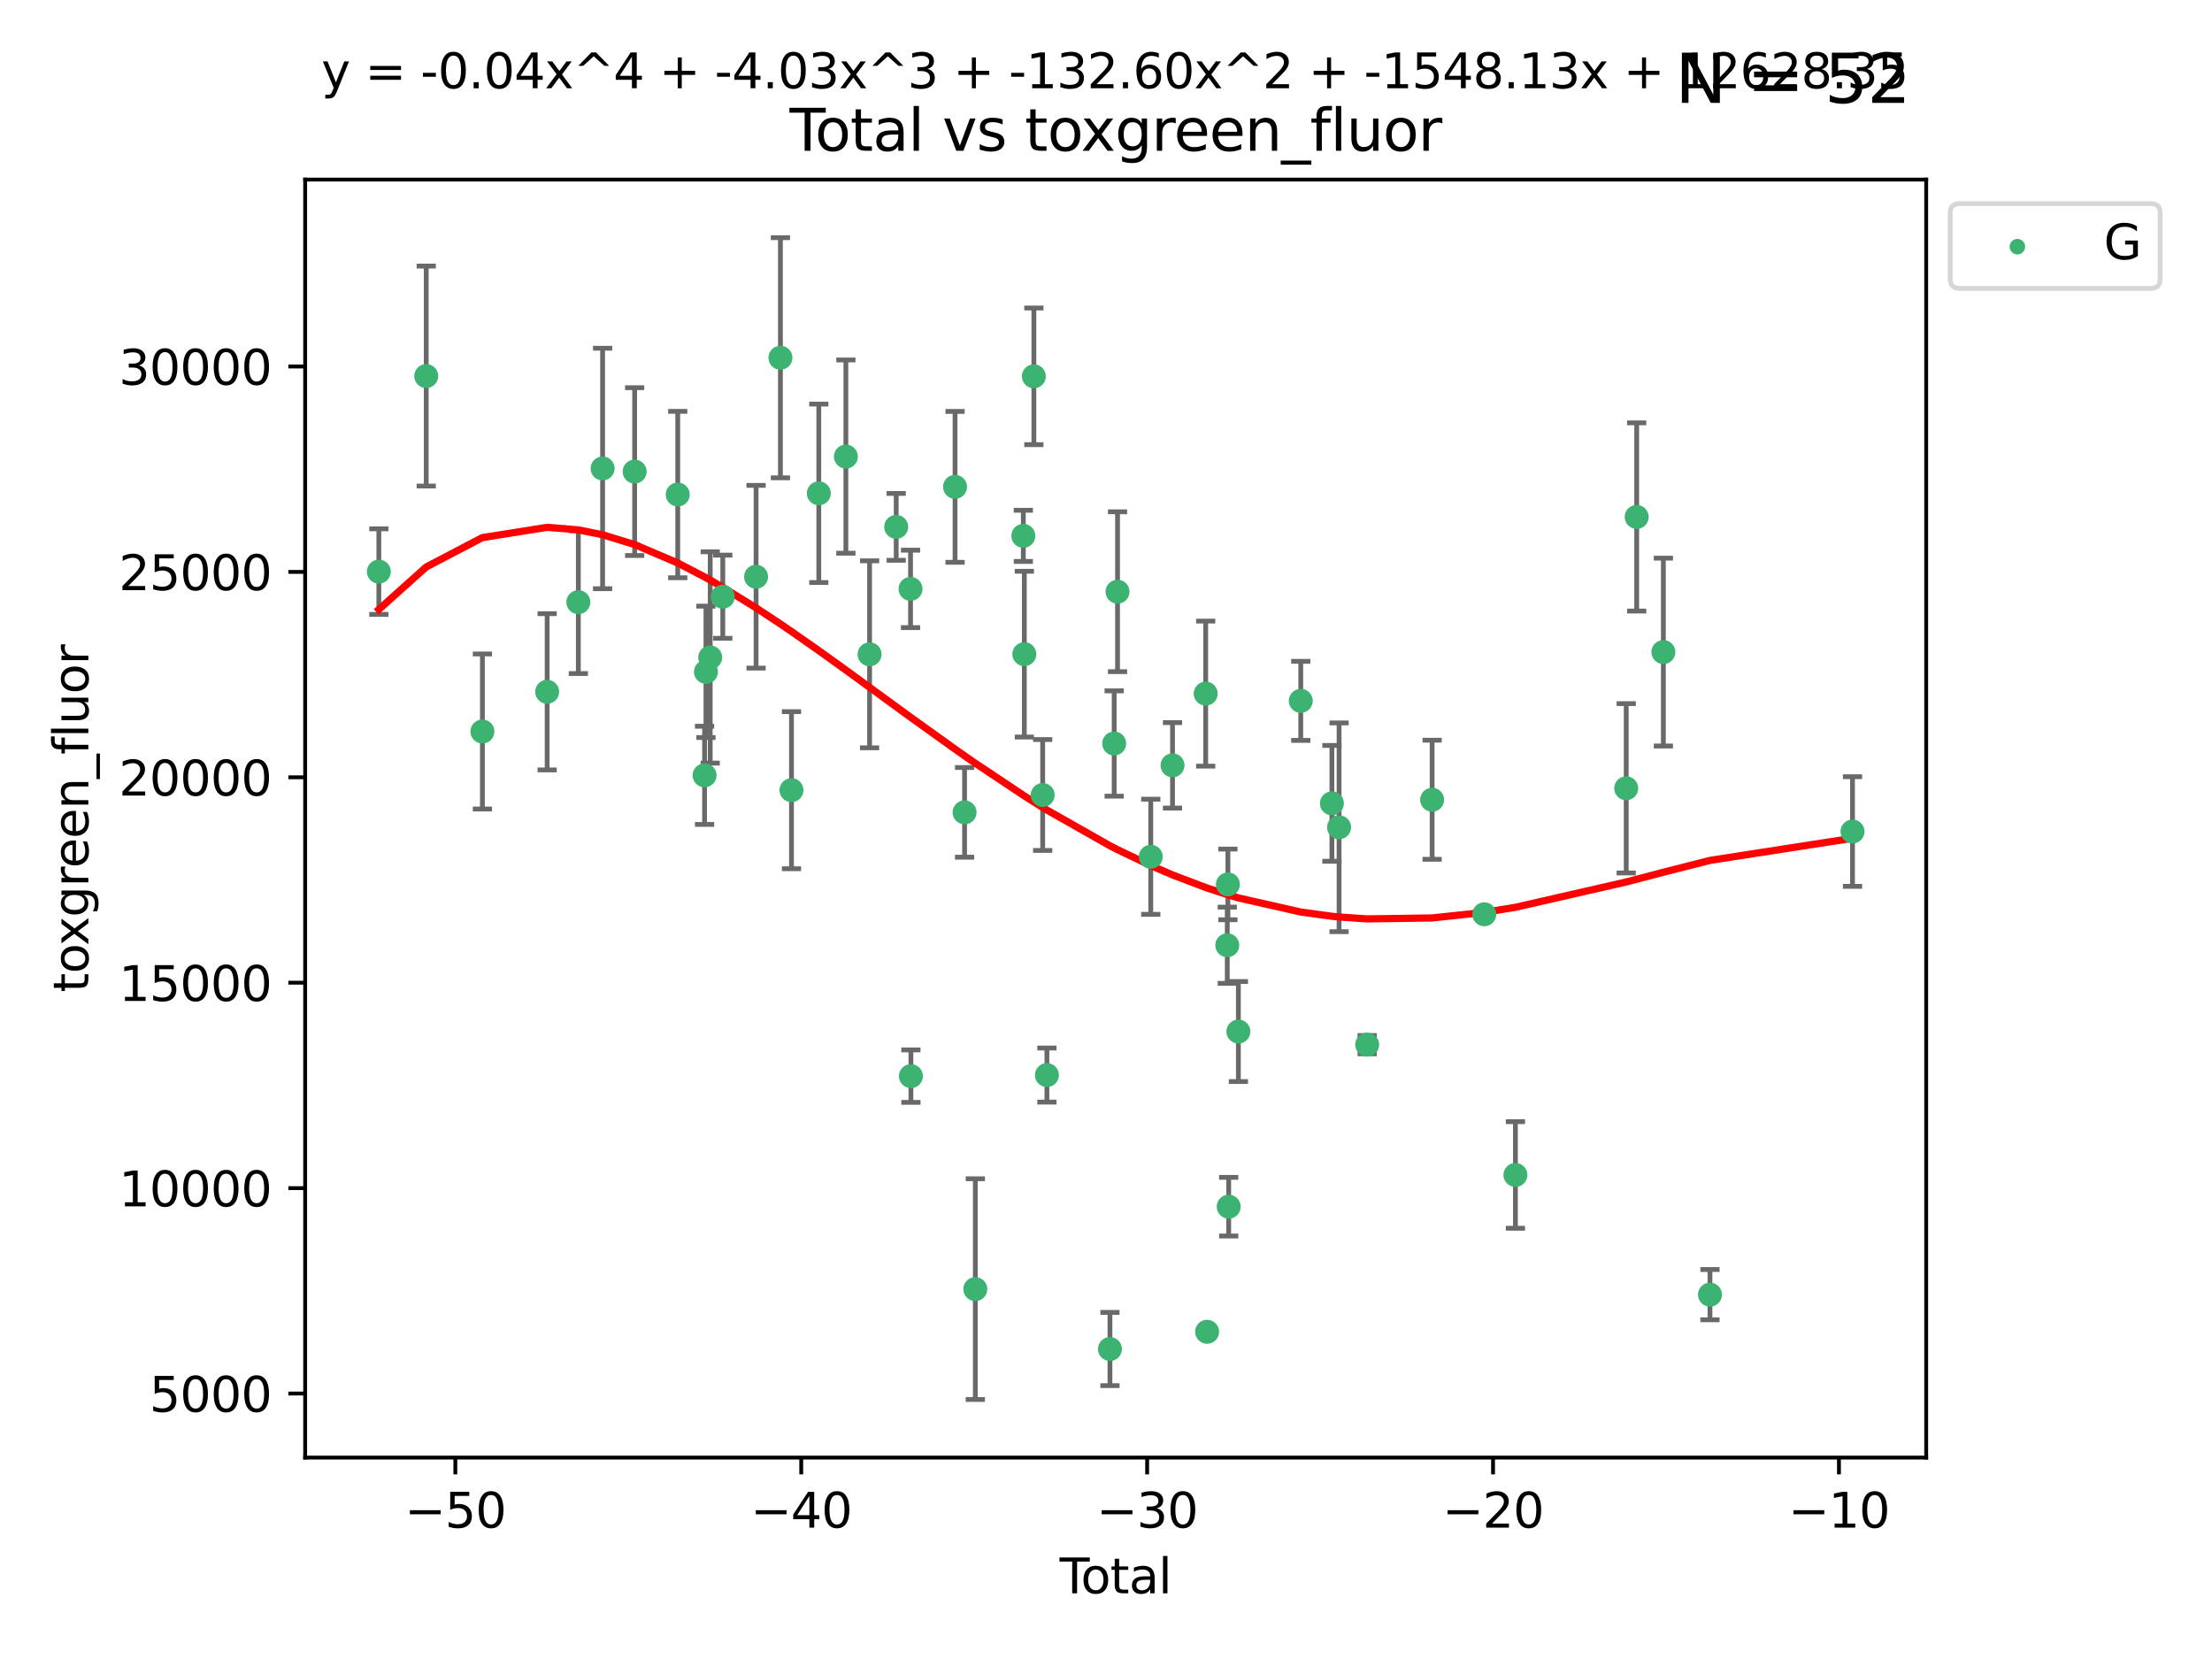 <?xml version="1.0" encoding="utf-8" standalone="no"?>
<!DOCTYPE svg PUBLIC "-//W3C//DTD SVG 1.1//EN"
  "http://www.w3.org/Graphics/SVG/1.1/DTD/svg11.dtd">
<svg xmlns:xlink="http://www.w3.org/1999/xlink" width="460.8pt" height="345.6pt" viewBox="0 0 460.8 345.6" xmlns="http://www.w3.org/2000/svg" version="1.1">
 <defs>
  <style type="text/css">*{stroke-linejoin: round; stroke-linecap: butt}</style>
 </defs>
 <g id="figure_1">
  <g id="patch_1">
   <path d="M 0 345.6 
L 460.8 345.6 
L 460.8 0 
L 0 0 
z
" style="fill: #ffffff"/>
  </g>
  <g id="axes_1">
   <g id="patch_2">
    <path d="M 63.571 303.64 
L 401.26 303.64 
L 401.26 37.411 
L 63.571 37.411 
z
" style="fill: #ffffff"/>
   </g>
   <g id="PathCollection_1">
    <defs>
     <path id="m0703883fd6" d="M 0 1.118 
C 0.297 1.118 0.581 1 0.791 0.791 
C 1 0.581 1.118 0.297 1.118 0 
C 1.118 -0.297 1 -0.581 0.791 -0.791 
C 0.581 -1 0.297 -1.118 0 -1.118 
C -0.297 -1.118 -0.581 -1 -0.791 -0.791 
C -1 -0.581 -1.118 -0.297 -1.118 0 
C -1.118 0.297 -1 0.581 -0.791 0.791 
C -0.581 1 -0.297 1.118 0 1.118 
z
" style="stroke: #3cb371"/>
    </defs>
    <g clip-path="url(#p357c28229c)">
     <use xlink:href="#m0703883fd6" x="78.921" y="119.081" style="fill: #3cb371; stroke: #3cb371"/>
     <use xlink:href="#m0703883fd6" x="88.792" y="78.341" style="fill: #3cb371; stroke: #3cb371"/>
     <use xlink:href="#m0703883fd6" x="100.493" y="152.382" style="fill: #3cb371; stroke: #3cb371"/>
     <use xlink:href="#m0703883fd6" x="113.98" y="144.112" style="fill: #3cb371; stroke: #3cb371"/>
     <use xlink:href="#m0703883fd6" x="120.479" y="125.437" style="fill: #3cb371; stroke: #3cb371"/>
     <use xlink:href="#m0703883fd6" x="125.533" y="97.589" style="fill: #3cb371; stroke: #3cb371"/>
     <use xlink:href="#m0703883fd6" x="132.209" y="98.241" style="fill: #3cb371; stroke: #3cb371"/>
     <use xlink:href="#m0703883fd6" x="141.185" y="103.021" style="fill: #3cb371; stroke: #3cb371"/>
     <use xlink:href="#m0703883fd6" x="146.775" y="161.515" style="fill: #3cb371; stroke: #3cb371"/>
     <use xlink:href="#m0703883fd6" x="147.063" y="139.956" style="fill: #3cb371; stroke: #3cb371"/>
     <use xlink:href="#m0703883fd6" x="147.95" y="136.96" style="fill: #3cb371; stroke: #3cb371"/>
     <use xlink:href="#m0703883fd6" x="150.568" y="124.311" style="fill: #3cb371; stroke: #3cb371"/>
     <use xlink:href="#m0703883fd6" x="157.504" y="120.145" style="fill: #3cb371; stroke: #3cb371"/>
     <use xlink:href="#m0703883fd6" x="162.577" y="74.527" style="fill: #3cb371; stroke: #3cb371"/>
     <use xlink:href="#m0703883fd6" x="164.88" y="164.609" style="fill: #3cb371; stroke: #3cb371"/>
     <use xlink:href="#m0703883fd6" x="170.572" y="102.764" style="fill: #3cb371; stroke: #3cb371"/>
     <use xlink:href="#m0703883fd6" x="176.212" y="95.117" style="fill: #3cb371; stroke: #3cb371"/>
     <use xlink:href="#m0703883fd6" x="181.15" y="136.304" style="fill: #3cb371; stroke: #3cb371"/>
     <use xlink:href="#m0703883fd6" x="186.695" y="109.759" style="fill: #3cb371; stroke: #3cb371"/>
     <use xlink:href="#m0703883fd6" x="189.682" y="122.676" style="fill: #3cb371; stroke: #3cb371"/>
     <use xlink:href="#m0703883fd6" x="189.76" y="224.177" style="fill: #3cb371; stroke: #3cb371"/>
     <use xlink:href="#m0703883fd6" x="198.955" y="101.42" style="fill: #3cb371; stroke: #3cb371"/>
     <use xlink:href="#m0703883fd6" x="200.939" y="169.228" style="fill: #3cb371; stroke: #3cb371"/>
     <use xlink:href="#m0703883fd6" x="203.178" y="268.548" style="fill: #3cb371; stroke: #3cb371"/>
     <use xlink:href="#m0703883fd6" x="213.179" y="111.627" style="fill: #3cb371; stroke: #3cb371"/>
     <use xlink:href="#m0703883fd6" x="213.387" y="136.27" style="fill: #3cb371; stroke: #3cb371"/>
     <use xlink:href="#m0703883fd6" x="215.374" y="78.394" style="fill: #3cb371; stroke: #3cb371"/>
     <use xlink:href="#m0703883fd6" x="217.208" y="165.612" style="fill: #3cb371; stroke: #3cb371"/>
     <use xlink:href="#m0703883fd6" x="218.09" y="223.956" style="fill: #3cb371; stroke: #3cb371"/>
     <use xlink:href="#m0703883fd6" x="231.224" y="281.024" style="fill: #3cb371; stroke: #3cb371"/>
     <use xlink:href="#m0703883fd6" x="232.104" y="154.887" style="fill: #3cb371; stroke: #3cb371"/>
     <use xlink:href="#m0703883fd6" x="232.802" y="123.264" style="fill: #3cb371; stroke: #3cb371"/>
     <use xlink:href="#m0703883fd6" x="239.724" y="178.481" style="fill: #3cb371; stroke: #3cb371"/>
     <use xlink:href="#m0703883fd6" x="244.258" y="159.433" style="fill: #3cb371; stroke: #3cb371"/>
     <use xlink:href="#m0703883fd6" x="251.167" y="144.495" style="fill: #3cb371; stroke: #3cb371"/>
     <use xlink:href="#m0703883fd6" x="251.462" y="277.436" style="fill: #3cb371; stroke: #3cb371"/>
     <use xlink:href="#m0703883fd6" x="255.663" y="196.908" style="fill: #3cb371; stroke: #3cb371"/>
     <use xlink:href="#m0703883fd6" x="255.793" y="184.238" style="fill: #3cb371; stroke: #3cb371"/>
     <use xlink:href="#m0703883fd6" x="255.96" y="251.374" style="fill: #3cb371; stroke: #3cb371"/>
     <use xlink:href="#m0703883fd6" x="257.978" y="214.891" style="fill: #3cb371; stroke: #3cb371"/>
     <use xlink:href="#m0703883fd6" x="270.973" y="146.002" style="fill: #3cb371; stroke: #3cb371"/>
     <use xlink:href="#m0703883fd6" x="277.458" y="167.356" style="fill: #3cb371; stroke: #3cb371"/>
     <use xlink:href="#m0703883fd6" x="278.954" y="172.338" style="fill: #3cb371; stroke: #3cb371"/>
     <use xlink:href="#m0703883fd6" x="284.806" y="217.622" style="fill: #3cb371; stroke: #3cb371"/>
     <use xlink:href="#m0703883fd6" x="298.336" y="166.603" style="fill: #3cb371; stroke: #3cb371"/>
     <use xlink:href="#m0703883fd6" x="309.203" y="190.46" style="fill: #3cb371; stroke: #3cb371"/>
     <use xlink:href="#m0703883fd6" x="315.691" y="244.763" style="fill: #3cb371; stroke: #3cb371"/>
     <use xlink:href="#m0703883fd6" x="338.77" y="164.215" style="fill: #3cb371; stroke: #3cb371"/>
     <use xlink:href="#m0703883fd6" x="340.952" y="107.688" style="fill: #3cb371; stroke: #3cb371"/>
     <use xlink:href="#m0703883fd6" x="346.513" y="135.838" style="fill: #3cb371; stroke: #3cb371"/>
     <use xlink:href="#m0703883fd6" x="356.217" y="269.698" style="fill: #3cb371; stroke: #3cb371"/>
     <use xlink:href="#m0703883fd6" x="385.911" y="173.22" style="fill: #3cb371; stroke: #3cb371"/>
    </g>
   </g>
   <g id="matplotlib.axis_1">
    <g id="xtick_1">
     <g id="line2d_1">
      <defs>
       <path id="m973f76aad2" d="M 0 0 
L 0 3.5 
" style="stroke: #000000; stroke-width: 0.8"/>
      </defs>
      <g>
       <use xlink:href="#m973f76aad2" x="94.856" y="303.64" style="stroke: #000000; stroke-width: 0.8"/>
      </g>
     </g>
     <g id="text_1">
      <!-- −50 -->
      <g transform="translate(84.304 318.238)scale(0.1 -0.1)">
       <defs>
        <path id="DejaVuSans-2212" d="M 678 2272 
L 4684 2272 
L 4684 1741 
L 678 1741 
L 678 2272 
z
" transform="scale(0.016)"/>
        <path id="DejaVuSans-35" d="M 691 4666 
L 3169 4666 
L 3169 4134 
L 1269 4134 
L 1269 2991 
Q 1406 3038 1543 3061 
Q 1681 3084 1819 3084 
Q 2600 3084 3056 2656 
Q 3513 2228 3513 1497 
Q 3513 744 3044 326 
Q 2575 -91 1722 -91 
Q 1428 -91 1123 -41 
Q 819 9 494 109 
L 494 744 
Q 775 591 1075 516 
Q 1375 441 1709 441 
Q 2250 441 2565 725 
Q 2881 1009 2881 1497 
Q 2881 1984 2565 2268 
Q 2250 2553 1709 2553 
Q 1456 2553 1204 2497 
Q 953 2441 691 2322 
L 691 4666 
z
" transform="scale(0.016)"/>
        <path id="DejaVuSans-30" d="M 2034 4250 
Q 1547 4250 1301 3770 
Q 1056 3291 1056 2328 
Q 1056 1369 1301 889 
Q 1547 409 2034 409 
Q 2525 409 2770 889 
Q 3016 1369 3016 2328 
Q 3016 3291 2770 3770 
Q 2525 4250 2034 4250 
z
M 2034 4750 
Q 2819 4750 3233 4129 
Q 3647 3509 3647 2328 
Q 3647 1150 3233 529 
Q 2819 -91 2034 -91 
Q 1250 -91 836 529 
Q 422 1150 422 2328 
Q 422 3509 836 4129 
Q 1250 4750 2034 4750 
z
" transform="scale(0.016)"/>
       </defs>
       <use xlink:href="#DejaVuSans-2212"/>
       <use xlink:href="#DejaVuSans-35" x="83.789"/>
       <use xlink:href="#DejaVuSans-30" x="147.412"/>
      </g>
     </g>
    </g>
    <g id="xtick_2">
     <g id="line2d_2">
      <g>
       <use xlink:href="#m973f76aad2" x="166.914" y="303.64" style="stroke: #000000; stroke-width: 0.8"/>
      </g>
     </g>
     <g id="text_2">
      <!-- −40 -->
      <g transform="translate(156.361 318.238)scale(0.1 -0.1)">
       <defs>
        <path id="DejaVuSans-34" d="M 2419 4116 
L 825 1625 
L 2419 1625 
L 2419 4116 
z
M 2253 4666 
L 3047 4666 
L 3047 1625 
L 3713 1625 
L 3713 1100 
L 3047 1100 
L 3047 0 
L 2419 0 
L 2419 1100 
L 313 1100 
L 313 1709 
L 2253 4666 
z
" transform="scale(0.016)"/>
       </defs>
       <use xlink:href="#DejaVuSans-2212"/>
       <use xlink:href="#DejaVuSans-34" x="83.789"/>
       <use xlink:href="#DejaVuSans-30" x="147.412"/>
      </g>
     </g>
    </g>
    <g id="xtick_3">
     <g id="line2d_3">
      <g>
       <use xlink:href="#m973f76aad2" x="238.971" y="303.64" style="stroke: #000000; stroke-width: 0.8"/>
      </g>
     </g>
     <g id="text_3">
      <!-- −30 -->
      <g transform="translate(228.419 318.238)scale(0.1 -0.1)">
       <defs>
        <path id="DejaVuSans-33" d="M 2597 2516 
Q 3050 2419 3304 2112 
Q 3559 1806 3559 1356 
Q 3559 666 3084 287 
Q 2609 -91 1734 -91 
Q 1441 -91 1130 -33 
Q 819 25 488 141 
L 488 750 
Q 750 597 1062 519 
Q 1375 441 1716 441 
Q 2309 441 2620 675 
Q 2931 909 2931 1356 
Q 2931 1769 2642 2001 
Q 2353 2234 1838 2234 
L 1294 2234 
L 1294 2753 
L 1863 2753 
Q 2328 2753 2575 2939 
Q 2822 3125 2822 3475 
Q 2822 3834 2567 4026 
Q 2313 4219 1838 4219 
Q 1578 4219 1281 4162 
Q 984 4106 628 3988 
L 628 4550 
Q 988 4650 1302 4700 
Q 1616 4750 1894 4750 
Q 2613 4750 3031 4423 
Q 3450 4097 3450 3541 
Q 3450 3153 3228 2886 
Q 3006 2619 2597 2516 
z
" transform="scale(0.016)"/>
       </defs>
       <use xlink:href="#DejaVuSans-2212"/>
       <use xlink:href="#DejaVuSans-33" x="83.789"/>
       <use xlink:href="#DejaVuSans-30" x="147.412"/>
      </g>
     </g>
    </g>
    <g id="xtick_4">
     <g id="line2d_4">
      <g>
       <use xlink:href="#m973f76aad2" x="311.029" y="303.64" style="stroke: #000000; stroke-width: 0.8"/>
      </g>
     </g>
     <g id="text_4">
      <!-- −20 -->
      <g transform="translate(300.476 318.238)scale(0.1 -0.1)">
       <defs>
        <path id="DejaVuSans-32" d="M 1228 531 
L 3431 531 
L 3431 0 
L 469 0 
L 469 531 
Q 828 903 1448 1529 
Q 2069 2156 2228 2338 
Q 2531 2678 2651 2914 
Q 2772 3150 2772 3378 
Q 2772 3750 2511 3984 
Q 2250 4219 1831 4219 
Q 1534 4219 1204 4116 
Q 875 4013 500 3803 
L 500 4441 
Q 881 4594 1212 4672 
Q 1544 4750 1819 4750 
Q 2544 4750 2975 4387 
Q 3406 4025 3406 3419 
Q 3406 3131 3298 2873 
Q 3191 2616 2906 2266 
Q 2828 2175 2409 1742 
Q 1991 1309 1228 531 
z
" transform="scale(0.016)"/>
       </defs>
       <use xlink:href="#DejaVuSans-2212"/>
       <use xlink:href="#DejaVuSans-32" x="83.789"/>
       <use xlink:href="#DejaVuSans-30" x="147.412"/>
      </g>
     </g>
    </g>
    <g id="xtick_5">
     <g id="line2d_5">
      <g>
       <use xlink:href="#m973f76aad2" x="383.086" y="303.64" style="stroke: #000000; stroke-width: 0.8"/>
      </g>
     </g>
     <g id="text_5">
      <!-- −10 -->
      <g transform="translate(372.534 318.238)scale(0.1 -0.1)">
       <defs>
        <path id="DejaVuSans-31" d="M 794 531 
L 1825 531 
L 1825 4091 
L 703 3866 
L 703 4441 
L 1819 4666 
L 2450 4666 
L 2450 531 
L 3481 531 
L 3481 0 
L 794 0 
L 794 531 
z
" transform="scale(0.016)"/>
       </defs>
       <use xlink:href="#DejaVuSans-2212"/>
       <use xlink:href="#DejaVuSans-31" x="83.789"/>
       <use xlink:href="#DejaVuSans-30" x="147.412"/>
      </g>
     </g>
    </g>
    <g id="text_6">
     <!-- Total -->
     <g transform="translate(220.739 331.917)scale(0.1 -0.1)">
      <defs>
       <path id="DejaVuSans-54" d="M -19 4666 
L 3928 4666 
L 3928 4134 
L 2272 4134 
L 2272 0 
L 1638 0 
L 1638 4134 
L -19 4134 
L -19 4666 
z
" transform="scale(0.016)"/>
       <path id="DejaVuSans-6f" d="M 1959 3097 
Q 1497 3097 1228 2736 
Q 959 2375 959 1747 
Q 959 1119 1226 758 
Q 1494 397 1959 397 
Q 2419 397 2687 759 
Q 2956 1122 2956 1747 
Q 2956 2369 2687 2733 
Q 2419 3097 1959 3097 
z
M 1959 3584 
Q 2709 3584 3137 3096 
Q 3566 2609 3566 1747 
Q 3566 888 3137 398 
Q 2709 -91 1959 -91 
Q 1206 -91 779 398 
Q 353 888 353 1747 
Q 353 2609 779 3096 
Q 1206 3584 1959 3584 
z
" transform="scale(0.016)"/>
       <path id="DejaVuSans-74" d="M 1172 4494 
L 1172 3500 
L 2356 3500 
L 2356 3053 
L 1172 3053 
L 1172 1153 
Q 1172 725 1289 603 
Q 1406 481 1766 481 
L 2356 481 
L 2356 0 
L 1766 0 
Q 1100 0 847 248 
Q 594 497 594 1153 
L 594 3053 
L 172 3053 
L 172 3500 
L 594 3500 
L 594 4494 
L 1172 4494 
z
" transform="scale(0.016)"/>
       <path id="DejaVuSans-61" d="M 2194 1759 
Q 1497 1759 1228 1600 
Q 959 1441 959 1056 
Q 959 750 1161 570 
Q 1363 391 1709 391 
Q 2188 391 2477 730 
Q 2766 1069 2766 1631 
L 2766 1759 
L 2194 1759 
z
M 3341 1997 
L 3341 0 
L 2766 0 
L 2766 531 
Q 2569 213 2275 61 
Q 1981 -91 1556 -91 
Q 1019 -91 701 211 
Q 384 513 384 1019 
Q 384 1609 779 1909 
Q 1175 2209 1959 2209 
L 2766 2209 
L 2766 2266 
Q 2766 2663 2505 2880 
Q 2244 3097 1772 3097 
Q 1472 3097 1187 3025 
Q 903 2953 641 2809 
L 641 3341 
Q 956 3463 1253 3523 
Q 1550 3584 1831 3584 
Q 2591 3584 2966 3190 
Q 3341 2797 3341 1997 
z
" transform="scale(0.016)"/>
       <path id="DejaVuSans-6c" d="M 603 4863 
L 1178 4863 
L 1178 0 
L 603 0 
L 603 4863 
z
" transform="scale(0.016)"/>
      </defs>
      <use xlink:href="#DejaVuSans-54"/>
      <use xlink:href="#DejaVuSans-6f" x="44.084"/>
      <use xlink:href="#DejaVuSans-74" x="105.266"/>
      <use xlink:href="#DejaVuSans-61" x="144.475"/>
      <use xlink:href="#DejaVuSans-6c" x="205.754"/>
     </g>
    </g>
   </g>
   <g id="matplotlib.axis_2">
    <g id="ytick_1">
     <g id="line2d_6">
      <defs>
       <path id="m99774e9099" d="M 0 0 
L -3.5 0 
" style="stroke: #000000; stroke-width: 0.8"/>
      </defs>
      <g>
       <use xlink:href="#m99774e9099" x="63.571" y="290.297" style="stroke: #000000; stroke-width: 0.8"/>
      </g>
     </g>
     <g id="text_7">
      <!-- 5000 -->
      <g transform="translate(31.121 294.096)scale(0.1 -0.1)">
       <use xlink:href="#DejaVuSans-35"/>
       <use xlink:href="#DejaVuSans-30" x="63.623"/>
       <use xlink:href="#DejaVuSans-30" x="127.246"/>
       <use xlink:href="#DejaVuSans-30" x="190.869"/>
      </g>
     </g>
    </g>
    <g id="ytick_2">
     <g id="line2d_7">
      <g>
       <use xlink:href="#m99774e9099" x="63.571" y="247.507" style="stroke: #000000; stroke-width: 0.8"/>
      </g>
     </g>
     <g id="text_8">
      <!-- 10000 -->
      <g transform="translate(24.759 251.306)scale(0.1 -0.1)">
       <use xlink:href="#DejaVuSans-31"/>
       <use xlink:href="#DejaVuSans-30" x="63.623"/>
       <use xlink:href="#DejaVuSans-30" x="127.246"/>
       <use xlink:href="#DejaVuSans-30" x="190.869"/>
       <use xlink:href="#DejaVuSans-30" x="254.492"/>
      </g>
     </g>
    </g>
    <g id="ytick_3">
     <g id="line2d_8">
      <g>
       <use xlink:href="#m99774e9099" x="63.571" y="204.717" style="stroke: #000000; stroke-width: 0.8"/>
      </g>
     </g>
     <g id="text_9">
      <!-- 15000 -->
      <g transform="translate(24.759 208.516)scale(0.1 -0.1)">
       <use xlink:href="#DejaVuSans-31"/>
       <use xlink:href="#DejaVuSans-35" x="63.623"/>
       <use xlink:href="#DejaVuSans-30" x="127.246"/>
       <use xlink:href="#DejaVuSans-30" x="190.869"/>
       <use xlink:href="#DejaVuSans-30" x="254.492"/>
      </g>
     </g>
    </g>
    <g id="ytick_4">
     <g id="line2d_9">
      <g>
       <use xlink:href="#m99774e9099" x="63.571" y="161.927" style="stroke: #000000; stroke-width: 0.8"/>
      </g>
     </g>
     <g id="text_10">
      <!-- 20000 -->
      <g transform="translate(24.759 165.726)scale(0.1 -0.1)">
       <use xlink:href="#DejaVuSans-32"/>
       <use xlink:href="#DejaVuSans-30" x="63.623"/>
       <use xlink:href="#DejaVuSans-30" x="127.246"/>
       <use xlink:href="#DejaVuSans-30" x="190.869"/>
       <use xlink:href="#DejaVuSans-30" x="254.492"/>
      </g>
     </g>
    </g>
    <g id="ytick_5">
     <g id="line2d_10">
      <g>
       <use xlink:href="#m99774e9099" x="63.571" y="119.136" style="stroke: #000000; stroke-width: 0.8"/>
      </g>
     </g>
     <g id="text_11">
      <!-- 25000 -->
      <g transform="translate(24.759 122.936)scale(0.1 -0.1)">
       <use xlink:href="#DejaVuSans-32"/>
       <use xlink:href="#DejaVuSans-35" x="63.623"/>
       <use xlink:href="#DejaVuSans-30" x="127.246"/>
       <use xlink:href="#DejaVuSans-30" x="190.869"/>
       <use xlink:href="#DejaVuSans-30" x="254.492"/>
      </g>
     </g>
    </g>
    <g id="ytick_6">
     <g id="line2d_11">
      <g>
       <use xlink:href="#m99774e9099" x="63.571" y="76.346" style="stroke: #000000; stroke-width: 0.8"/>
      </g>
     </g>
     <g id="text_12">
      <!-- 30000 -->
      <g transform="translate(24.759 80.146)scale(0.1 -0.1)">
       <use xlink:href="#DejaVuSans-33"/>
       <use xlink:href="#DejaVuSans-30" x="63.623"/>
       <use xlink:href="#DejaVuSans-30" x="127.246"/>
       <use xlink:href="#DejaVuSans-30" x="190.869"/>
       <use xlink:href="#DejaVuSans-30" x="254.492"/>
      </g>
     </g>
    </g>
    <g id="text_13">
     <!-- toxgreen_fluor -->
     <g transform="translate(18.401 206.72)rotate(-90)scale(0.1 -0.1)">
      <defs>
       <path id="DejaVuSans-78" d="M 3513 3500 
L 2247 1797 
L 3578 0 
L 2900 0 
L 1881 1375 
L 863 0 
L 184 0 
L 1544 1831 
L 300 3500 
L 978 3500 
L 1906 2253 
L 2834 3500 
L 3513 3500 
z
" transform="scale(0.016)"/>
       <path id="DejaVuSans-67" d="M 2906 1791 
Q 2906 2416 2648 2759 
Q 2391 3103 1925 3103 
Q 1463 3103 1205 2759 
Q 947 2416 947 1791 
Q 947 1169 1205 825 
Q 1463 481 1925 481 
Q 2391 481 2648 825 
Q 2906 1169 2906 1791 
z
M 3481 434 
Q 3481 -459 3084 -895 
Q 2688 -1331 1869 -1331 
Q 1566 -1331 1297 -1286 
Q 1028 -1241 775 -1147 
L 775 -588 
Q 1028 -725 1275 -790 
Q 1522 -856 1778 -856 
Q 2344 -856 2625 -561 
Q 2906 -266 2906 331 
L 2906 616 
Q 2728 306 2450 153 
Q 2172 0 1784 0 
Q 1141 0 747 490 
Q 353 981 353 1791 
Q 353 2603 747 3093 
Q 1141 3584 1784 3584 
Q 2172 3584 2450 3431 
Q 2728 3278 2906 2969 
L 2906 3500 
L 3481 3500 
L 3481 434 
z
" transform="scale(0.016)"/>
       <path id="DejaVuSans-72" d="M 2631 2963 
Q 2534 3019 2420 3045 
Q 2306 3072 2169 3072 
Q 1681 3072 1420 2755 
Q 1159 2438 1159 1844 
L 1159 0 
L 581 0 
L 581 3500 
L 1159 3500 
L 1159 2956 
Q 1341 3275 1631 3429 
Q 1922 3584 2338 3584 
Q 2397 3584 2469 3576 
Q 2541 3569 2628 3553 
L 2631 2963 
z
" transform="scale(0.016)"/>
       <path id="DejaVuSans-65" d="M 3597 1894 
L 3597 1613 
L 953 1613 
Q 991 1019 1311 708 
Q 1631 397 2203 397 
Q 2534 397 2845 478 
Q 3156 559 3463 722 
L 3463 178 
Q 3153 47 2828 -22 
Q 2503 -91 2169 -91 
Q 1331 -91 842 396 
Q 353 884 353 1716 
Q 353 2575 817 3079 
Q 1281 3584 2069 3584 
Q 2775 3584 3186 3129 
Q 3597 2675 3597 1894 
z
M 3022 2063 
Q 3016 2534 2758 2815 
Q 2500 3097 2075 3097 
Q 1594 3097 1305 2825 
Q 1016 2553 972 2059 
L 3022 2063 
z
" transform="scale(0.016)"/>
       <path id="DejaVuSans-6e" d="M 3513 2113 
L 3513 0 
L 2938 0 
L 2938 2094 
Q 2938 2591 2744 2837 
Q 2550 3084 2163 3084 
Q 1697 3084 1428 2787 
Q 1159 2491 1159 1978 
L 1159 0 
L 581 0 
L 581 3500 
L 1159 3500 
L 1159 2956 
Q 1366 3272 1645 3428 
Q 1925 3584 2291 3584 
Q 2894 3584 3203 3211 
Q 3513 2838 3513 2113 
z
" transform="scale(0.016)"/>
       <path id="DejaVuSans-5f" d="M 3263 -1063 
L 3263 -1509 
L -63 -1509 
L -63 -1063 
L 3263 -1063 
z
" transform="scale(0.016)"/>
       <path id="DejaVuSans-66" d="M 2375 4863 
L 2375 4384 
L 1825 4384 
Q 1516 4384 1395 4259 
Q 1275 4134 1275 3809 
L 1275 3500 
L 2222 3500 
L 2222 3053 
L 1275 3053 
L 1275 0 
L 697 0 
L 697 3053 
L 147 3053 
L 147 3500 
L 697 3500 
L 697 3744 
Q 697 4328 969 4595 
Q 1241 4863 1831 4863 
L 2375 4863 
z
" transform="scale(0.016)"/>
       <path id="DejaVuSans-75" d="M 544 1381 
L 544 3500 
L 1119 3500 
L 1119 1403 
Q 1119 906 1312 657 
Q 1506 409 1894 409 
Q 2359 409 2629 706 
Q 2900 1003 2900 1516 
L 2900 3500 
L 3475 3500 
L 3475 0 
L 2900 0 
L 2900 538 
Q 2691 219 2414 64 
Q 2138 -91 1772 -91 
Q 1169 -91 856 284 
Q 544 659 544 1381 
z
M 1991 3584 
L 1991 3584 
z
" transform="scale(0.016)"/>
      </defs>
      <use xlink:href="#DejaVuSans-74"/>
      <use xlink:href="#DejaVuSans-6f" x="39.209"/>
      <use xlink:href="#DejaVuSans-78" x="97.266"/>
      <use xlink:href="#DejaVuSans-67" x="156.445"/>
      <use xlink:href="#DejaVuSans-72" x="219.922"/>
      <use xlink:href="#DejaVuSans-65" x="258.785"/>
      <use xlink:href="#DejaVuSans-65" x="320.309"/>
      <use xlink:href="#DejaVuSans-6e" x="381.832"/>
      <use xlink:href="#DejaVuSans-5f" x="445.211"/>
      <use xlink:href="#DejaVuSans-66" x="495.211"/>
      <use xlink:href="#DejaVuSans-6c" x="530.416"/>
      <use xlink:href="#DejaVuSans-75" x="558.199"/>
      <use xlink:href="#DejaVuSans-6f" x="621.578"/>
      <use xlink:href="#DejaVuSans-72" x="682.76"/>
     </g>
    </g>
   </g>
   <g id="LineCollection_1">
    <path d="M 78.921 127.994 
L 78.921 110.168 
" clip-path="url(#p357c28229c)" style="fill: none; stroke: #696969"/>
    <path d="M 88.792 101.251 
L 88.792 55.431 
" clip-path="url(#p357c28229c)" style="fill: none; stroke: #696969"/>
    <path d="M 100.493 168.53 
L 100.493 136.235 
" clip-path="url(#p357c28229c)" style="fill: none; stroke: #696969"/>
    <path d="M 113.98 160.386 
L 113.98 127.837 
" clip-path="url(#p357c28229c)" style="fill: none; stroke: #696969"/>
    <path d="M 120.479 140.311 
L 120.479 110.564 
" clip-path="url(#p357c28229c)" style="fill: none; stroke: #696969"/>
    <path d="M 125.533 122.638 
L 125.533 72.54 
" clip-path="url(#p357c28229c)" style="fill: none; stroke: #696969"/>
    <path d="M 132.209 115.721 
L 132.209 80.762 
" clip-path="url(#p357c28229c)" style="fill: none; stroke: #696969"/>
    <path d="M 141.185 120.353 
L 141.185 85.69 
" clip-path="url(#p357c28229c)" style="fill: none; stroke: #696969"/>
    <path d="M 146.775 171.74 
L 146.775 151.29 
" clip-path="url(#p357c28229c)" style="fill: none; stroke: #696969"/>
    <path d="M 147.063 153.639 
L 147.063 126.273 
" clip-path="url(#p357c28229c)" style="fill: none; stroke: #696969"/>
    <path d="M 147.95 158.972 
L 147.95 114.948 
" clip-path="url(#p357c28229c)" style="fill: none; stroke: #696969"/>
    <path d="M 150.568 132.977 
L 150.568 115.644 
" clip-path="url(#p357c28229c)" style="fill: none; stroke: #696969"/>
    <path d="M 157.504 139.181 
L 157.504 101.11 
" clip-path="url(#p357c28229c)" style="fill: none; stroke: #696969"/>
    <path d="M 162.577 99.542 
L 162.577 49.513 
" clip-path="url(#p357c28229c)" style="fill: none; stroke: #696969"/>
    <path d="M 164.88 180.968 
L 164.88 148.249 
" clip-path="url(#p357c28229c)" style="fill: none; stroke: #696969"/>
    <path d="M 170.572 121.352 
L 170.572 84.176 
" clip-path="url(#p357c28229c)" style="fill: none; stroke: #696969"/>
    <path d="M 176.212 115.244 
L 176.212 74.99 
" clip-path="url(#p357c28229c)" style="fill: none; stroke: #696969"/>
    <path d="M 181.15 155.784 
L 181.15 116.824 
" clip-path="url(#p357c28229c)" style="fill: none; stroke: #696969"/>
    <path d="M 186.695 116.719 
L 186.695 102.799 
" clip-path="url(#p357c28229c)" style="fill: none; stroke: #696969"/>
    <path d="M 189.682 130.743 
L 189.682 114.61 
" clip-path="url(#p357c28229c)" style="fill: none; stroke: #696969"/>
    <path d="M 189.76 229.641 
L 189.76 218.713 
" clip-path="url(#p357c28229c)" style="fill: none; stroke: #696969"/>
    <path d="M 198.955 117.132 
L 198.955 85.708 
" clip-path="url(#p357c28229c)" style="fill: none; stroke: #696969"/>
    <path d="M 200.939 178.57 
L 200.939 159.886 
" clip-path="url(#p357c28229c)" style="fill: none; stroke: #696969"/>
    <path d="M 203.178 291.539 
L 203.178 245.558 
" clip-path="url(#p357c28229c)" style="fill: none; stroke: #696969"/>
    <path d="M 213.179 116.956 
L 213.179 106.298 
" clip-path="url(#p357c28229c)" style="fill: none; stroke: #696969"/>
    <path d="M 213.387 153.54 
L 213.387 119.001 
" clip-path="url(#p357c28229c)" style="fill: none; stroke: #696969"/>
    <path d="M 215.374 92.626 
L 215.374 64.162 
" clip-path="url(#p357c28229c)" style="fill: none; stroke: #696969"/>
    <path d="M 217.208 177.16 
L 217.208 154.064 
" clip-path="url(#p357c28229c)" style="fill: none; stroke: #696969"/>
    <path d="M 218.09 229.59 
L 218.09 218.322 
" clip-path="url(#p357c28229c)" style="fill: none; stroke: #696969"/>
    <path d="M 231.224 288.654 
L 231.224 273.394 
" clip-path="url(#p357c28229c)" style="fill: none; stroke: #696969"/>
    <path d="M 232.104 165.857 
L 232.104 143.917 
" clip-path="url(#p357c28229c)" style="fill: none; stroke: #696969"/>
    <path d="M 232.802 139.913 
L 232.802 106.614 
" clip-path="url(#p357c28229c)" style="fill: none; stroke: #696969"/>
    <path d="M 239.724 190.475 
L 239.724 166.488 
" clip-path="url(#p357c28229c)" style="fill: none; stroke: #696969"/>
    <path d="M 244.258 168.333 
L 244.258 150.534 
" clip-path="url(#p357c28229c)" style="fill: none; stroke: #696969"/>
    <path d="M 251.167 159.601 
L 251.167 129.388 
" clip-path="url(#p357c28229c)" style="fill: none; stroke: #696969"/>
    <path d="M 251.462 278.163 
L 251.462 276.709 
" clip-path="url(#p357c28229c)" style="fill: none; stroke: #696969"/>
    <path d="M 255.663 204.844 
L 255.663 188.973 
" clip-path="url(#p357c28229c)" style="fill: none; stroke: #696969"/>
    <path d="M 255.793 191.599 
L 255.793 176.876 
" clip-path="url(#p357c28229c)" style="fill: none; stroke: #696969"/>
    <path d="M 255.96 257.483 
L 255.96 245.265 
" clip-path="url(#p357c28229c)" style="fill: none; stroke: #696969"/>
    <path d="M 257.978 225.31 
L 257.978 204.472 
" clip-path="url(#p357c28229c)" style="fill: none; stroke: #696969"/>
    <path d="M 270.973 154.239 
L 270.973 137.765 
" clip-path="url(#p357c28229c)" style="fill: none; stroke: #696969"/>
    <path d="M 277.458 179.419 
L 277.458 155.293 
" clip-path="url(#p357c28229c)" style="fill: none; stroke: #696969"/>
    <path d="M 278.954 194.085 
L 278.954 150.592 
" clip-path="url(#p357c28229c)" style="fill: none; stroke: #696969"/>
    <path d="M 284.806 219.535 
L 284.806 215.708 
" clip-path="url(#p357c28229c)" style="fill: none; stroke: #696969"/>
    <path d="M 298.336 179.008 
L 298.336 154.198 
" clip-path="url(#p357c28229c)" style="fill: none; stroke: #696969"/>
    <path d="M 309.203 191.257 
L 309.203 189.662 
" clip-path="url(#p357c28229c)" style="fill: none; stroke: #696969"/>
    <path d="M 315.691 255.868 
L 315.691 233.659 
" clip-path="url(#p357c28229c)" style="fill: none; stroke: #696969"/>
    <path d="M 338.77 181.857 
L 338.77 146.573 
" clip-path="url(#p357c28229c)" style="fill: none; stroke: #696969"/>
    <path d="M 340.952 127.291 
L 340.952 88.086 
" clip-path="url(#p357c28229c)" style="fill: none; stroke: #696969"/>
    <path d="M 346.513 155.406 
L 346.513 116.271 
" clip-path="url(#p357c28229c)" style="fill: none; stroke: #696969"/>
    <path d="M 356.217 274.936 
L 356.217 264.46 
" clip-path="url(#p357c28229c)" style="fill: none; stroke: #696969"/>
    <path d="M 385.911 184.641 
L 385.911 161.799 
" clip-path="url(#p357c28229c)" style="fill: none; stroke: #696969"/>
   </g>
   <g id="line2d_12">
    <defs>
     <path id="m652b008292" d="M 2 0 
L -2 -0 
" style="stroke: #696969"/>
    </defs>
    <g clip-path="url(#p357c28229c)">
     <use xlink:href="#m652b008292" x="78.921" y="127.994" style="fill: #696969; stroke: #696969"/>
     <use xlink:href="#m652b008292" x="88.792" y="101.251" style="fill: #696969; stroke: #696969"/>
     <use xlink:href="#m652b008292" x="100.493" y="168.53" style="fill: #696969; stroke: #696969"/>
     <use xlink:href="#m652b008292" x="113.98" y="160.386" style="fill: #696969; stroke: #696969"/>
     <use xlink:href="#m652b008292" x="120.479" y="140.311" style="fill: #696969; stroke: #696969"/>
     <use xlink:href="#m652b008292" x="125.533" y="122.638" style="fill: #696969; stroke: #696969"/>
     <use xlink:href="#m652b008292" x="132.209" y="115.721" style="fill: #696969; stroke: #696969"/>
     <use xlink:href="#m652b008292" x="141.185" y="120.353" style="fill: #696969; stroke: #696969"/>
     <use xlink:href="#m652b008292" x="146.775" y="171.74" style="fill: #696969; stroke: #696969"/>
     <use xlink:href="#m652b008292" x="147.063" y="153.639" style="fill: #696969; stroke: #696969"/>
     <use xlink:href="#m652b008292" x="147.95" y="158.972" style="fill: #696969; stroke: #696969"/>
     <use xlink:href="#m652b008292" x="150.568" y="132.977" style="fill: #696969; stroke: #696969"/>
     <use xlink:href="#m652b008292" x="157.504" y="139.181" style="fill: #696969; stroke: #696969"/>
     <use xlink:href="#m652b008292" x="162.577" y="99.542" style="fill: #696969; stroke: #696969"/>
     <use xlink:href="#m652b008292" x="164.88" y="180.968" style="fill: #696969; stroke: #696969"/>
     <use xlink:href="#m652b008292" x="170.572" y="121.352" style="fill: #696969; stroke: #696969"/>
     <use xlink:href="#m652b008292" x="176.212" y="115.244" style="fill: #696969; stroke: #696969"/>
     <use xlink:href="#m652b008292" x="181.15" y="155.784" style="fill: #696969; stroke: #696969"/>
     <use xlink:href="#m652b008292" x="186.695" y="116.719" style="fill: #696969; stroke: #696969"/>
     <use xlink:href="#m652b008292" x="189.682" y="130.743" style="fill: #696969; stroke: #696969"/>
     <use xlink:href="#m652b008292" x="189.76" y="229.641" style="fill: #696969; stroke: #696969"/>
     <use xlink:href="#m652b008292" x="198.955" y="117.132" style="fill: #696969; stroke: #696969"/>
     <use xlink:href="#m652b008292" x="200.939" y="178.57" style="fill: #696969; stroke: #696969"/>
     <use xlink:href="#m652b008292" x="203.178" y="291.539" style="fill: #696969; stroke: #696969"/>
     <use xlink:href="#m652b008292" x="213.179" y="116.956" style="fill: #696969; stroke: #696969"/>
     <use xlink:href="#m652b008292" x="213.387" y="153.54" style="fill: #696969; stroke: #696969"/>
     <use xlink:href="#m652b008292" x="215.374" y="92.626" style="fill: #696969; stroke: #696969"/>
     <use xlink:href="#m652b008292" x="217.208" y="177.16" style="fill: #696969; stroke: #696969"/>
     <use xlink:href="#m652b008292" x="218.09" y="229.59" style="fill: #696969; stroke: #696969"/>
     <use xlink:href="#m652b008292" x="231.224" y="288.654" style="fill: #696969; stroke: #696969"/>
     <use xlink:href="#m652b008292" x="232.104" y="165.857" style="fill: #696969; stroke: #696969"/>
     <use xlink:href="#m652b008292" x="232.802" y="139.913" style="fill: #696969; stroke: #696969"/>
     <use xlink:href="#m652b008292" x="239.724" y="190.475" style="fill: #696969; stroke: #696969"/>
     <use xlink:href="#m652b008292" x="244.258" y="168.333" style="fill: #696969; stroke: #696969"/>
     <use xlink:href="#m652b008292" x="251.167" y="159.601" style="fill: #696969; stroke: #696969"/>
     <use xlink:href="#m652b008292" x="251.462" y="278.163" style="fill: #696969; stroke: #696969"/>
     <use xlink:href="#m652b008292" x="255.663" y="204.844" style="fill: #696969; stroke: #696969"/>
     <use xlink:href="#m652b008292" x="255.793" y="191.599" style="fill: #696969; stroke: #696969"/>
     <use xlink:href="#m652b008292" x="255.96" y="257.483" style="fill: #696969; stroke: #696969"/>
     <use xlink:href="#m652b008292" x="257.978" y="225.31" style="fill: #696969; stroke: #696969"/>
     <use xlink:href="#m652b008292" x="270.973" y="154.239" style="fill: #696969; stroke: #696969"/>
     <use xlink:href="#m652b008292" x="277.458" y="179.419" style="fill: #696969; stroke: #696969"/>
     <use xlink:href="#m652b008292" x="278.954" y="194.085" style="fill: #696969; stroke: #696969"/>
     <use xlink:href="#m652b008292" x="284.806" y="219.535" style="fill: #696969; stroke: #696969"/>
     <use xlink:href="#m652b008292" x="298.336" y="179.008" style="fill: #696969; stroke: #696969"/>
     <use xlink:href="#m652b008292" x="309.203" y="191.257" style="fill: #696969; stroke: #696969"/>
     <use xlink:href="#m652b008292" x="315.691" y="255.868" style="fill: #696969; stroke: #696969"/>
     <use xlink:href="#m652b008292" x="338.77" y="181.857" style="fill: #696969; stroke: #696969"/>
     <use xlink:href="#m652b008292" x="340.952" y="127.291" style="fill: #696969; stroke: #696969"/>
     <use xlink:href="#m652b008292" x="346.513" y="155.406" style="fill: #696969; stroke: #696969"/>
     <use xlink:href="#m652b008292" x="356.217" y="274.936" style="fill: #696969; stroke: #696969"/>
     <use xlink:href="#m652b008292" x="385.911" y="184.641" style="fill: #696969; stroke: #696969"/>
    </g>
   </g>
   <g id="line2d_13">
    <g clip-path="url(#p357c28229c)">
     <use xlink:href="#m652b008292" x="78.921" y="110.168" style="fill: #696969; stroke: #696969"/>
     <use xlink:href="#m652b008292" x="88.792" y="55.431" style="fill: #696969; stroke: #696969"/>
     <use xlink:href="#m652b008292" x="100.493" y="136.235" style="fill: #696969; stroke: #696969"/>
     <use xlink:href="#m652b008292" x="113.98" y="127.837" style="fill: #696969; stroke: #696969"/>
     <use xlink:href="#m652b008292" x="120.479" y="110.564" style="fill: #696969; stroke: #696969"/>
     <use xlink:href="#m652b008292" x="125.533" y="72.54" style="fill: #696969; stroke: #696969"/>
     <use xlink:href="#m652b008292" x="132.209" y="80.762" style="fill: #696969; stroke: #696969"/>
     <use xlink:href="#m652b008292" x="141.185" y="85.69" style="fill: #696969; stroke: #696969"/>
     <use xlink:href="#m652b008292" x="146.775" y="151.29" style="fill: #696969; stroke: #696969"/>
     <use xlink:href="#m652b008292" x="147.063" y="126.273" style="fill: #696969; stroke: #696969"/>
     <use xlink:href="#m652b008292" x="147.95" y="114.948" style="fill: #696969; stroke: #696969"/>
     <use xlink:href="#m652b008292" x="150.568" y="115.644" style="fill: #696969; stroke: #696969"/>
     <use xlink:href="#m652b008292" x="157.504" y="101.11" style="fill: #696969; stroke: #696969"/>
     <use xlink:href="#m652b008292" x="162.577" y="49.513" style="fill: #696969; stroke: #696969"/>
     <use xlink:href="#m652b008292" x="164.88" y="148.249" style="fill: #696969; stroke: #696969"/>
     <use xlink:href="#m652b008292" x="170.572" y="84.176" style="fill: #696969; stroke: #696969"/>
     <use xlink:href="#m652b008292" x="176.212" y="74.99" style="fill: #696969; stroke: #696969"/>
     <use xlink:href="#m652b008292" x="181.15" y="116.824" style="fill: #696969; stroke: #696969"/>
     <use xlink:href="#m652b008292" x="186.695" y="102.799" style="fill: #696969; stroke: #696969"/>
     <use xlink:href="#m652b008292" x="189.682" y="114.61" style="fill: #696969; stroke: #696969"/>
     <use xlink:href="#m652b008292" x="189.76" y="218.713" style="fill: #696969; stroke: #696969"/>
     <use xlink:href="#m652b008292" x="198.955" y="85.708" style="fill: #696969; stroke: #696969"/>
     <use xlink:href="#m652b008292" x="200.939" y="159.886" style="fill: #696969; stroke: #696969"/>
     <use xlink:href="#m652b008292" x="203.178" y="245.558" style="fill: #696969; stroke: #696969"/>
     <use xlink:href="#m652b008292" x="213.179" y="106.298" style="fill: #696969; stroke: #696969"/>
     <use xlink:href="#m652b008292" x="213.387" y="119.001" style="fill: #696969; stroke: #696969"/>
     <use xlink:href="#m652b008292" x="215.374" y="64.162" style="fill: #696969; stroke: #696969"/>
     <use xlink:href="#m652b008292" x="217.208" y="154.064" style="fill: #696969; stroke: #696969"/>
     <use xlink:href="#m652b008292" x="218.09" y="218.322" style="fill: #696969; stroke: #696969"/>
     <use xlink:href="#m652b008292" x="231.224" y="273.394" style="fill: #696969; stroke: #696969"/>
     <use xlink:href="#m652b008292" x="232.104" y="143.917" style="fill: #696969; stroke: #696969"/>
     <use xlink:href="#m652b008292" x="232.802" y="106.614" style="fill: #696969; stroke: #696969"/>
     <use xlink:href="#m652b008292" x="239.724" y="166.488" style="fill: #696969; stroke: #696969"/>
     <use xlink:href="#m652b008292" x="244.258" y="150.534" style="fill: #696969; stroke: #696969"/>
     <use xlink:href="#m652b008292" x="251.167" y="129.388" style="fill: #696969; stroke: #696969"/>
     <use xlink:href="#m652b008292" x="251.462" y="276.709" style="fill: #696969; stroke: #696969"/>
     <use xlink:href="#m652b008292" x="255.663" y="188.973" style="fill: #696969; stroke: #696969"/>
     <use xlink:href="#m652b008292" x="255.793" y="176.876" style="fill: #696969; stroke: #696969"/>
     <use xlink:href="#m652b008292" x="255.96" y="245.265" style="fill: #696969; stroke: #696969"/>
     <use xlink:href="#m652b008292" x="257.978" y="204.472" style="fill: #696969; stroke: #696969"/>
     <use xlink:href="#m652b008292" x="270.973" y="137.765" style="fill: #696969; stroke: #696969"/>
     <use xlink:href="#m652b008292" x="277.458" y="155.293" style="fill: #696969; stroke: #696969"/>
     <use xlink:href="#m652b008292" x="278.954" y="150.592" style="fill: #696969; stroke: #696969"/>
     <use xlink:href="#m652b008292" x="284.806" y="215.708" style="fill: #696969; stroke: #696969"/>
     <use xlink:href="#m652b008292" x="298.336" y="154.198" style="fill: #696969; stroke: #696969"/>
     <use xlink:href="#m652b008292" x="309.203" y="189.662" style="fill: #696969; stroke: #696969"/>
     <use xlink:href="#m652b008292" x="315.691" y="233.659" style="fill: #696969; stroke: #696969"/>
     <use xlink:href="#m652b008292" x="338.77" y="146.573" style="fill: #696969; stroke: #696969"/>
     <use xlink:href="#m652b008292" x="340.952" y="88.086" style="fill: #696969; stroke: #696969"/>
     <use xlink:href="#m652b008292" x="346.513" y="116.271" style="fill: #696969; stroke: #696969"/>
     <use xlink:href="#m652b008292" x="356.217" y="264.46" style="fill: #696969; stroke: #696969"/>
     <use xlink:href="#m652b008292" x="385.911" y="161.799" style="fill: #696969; stroke: #696969"/>
    </g>
   </g>
   <g id="line2d_14">
    <path d="M 78.921 126.956 
L 88.792 118.11 
L 100.493 111.99 
L 113.98 109.849 
L 120.479 110.383 
L 125.533 111.398 
L 132.209 113.445 
L 141.185 117.279 
L 146.775 120.187 
L 147.063 120.346 
L 147.95 120.842 
L 150.568 122.349 
L 157.504 126.633 
L 162.577 129.985 
L 164.88 131.556 
L 170.572 135.539 
L 176.212 139.59 
L 181.15 143.184 
L 186.695 147.234 
L 189.682 149.408 
L 189.76 149.465 
L 198.955 156.057 
L 200.939 157.448 
L 203.178 159.001 
L 213.179 165.666 
L 213.387 165.8 
L 215.374 167.059 
L 217.208 168.202 
L 218.09 168.744 
L 231.224 176.189 
L 232.104 176.642 
L 232.802 176.998 
L 239.724 180.309 
L 244.258 182.259 
L 251.167 184.885 
L 251.462 184.987 
L 255.663 186.361 
L 255.793 186.401 
L 255.96 186.453 
L 257.978 187.05 
L 270.973 189.99 
L 277.458 190.875 
L 278.954 191.025 
L 284.806 191.421 
L 298.336 191.228 
L 309.203 190.065 
L 315.691 189.007 
L 338.77 183.731 
L 340.952 183.162 
L 346.513 181.705 
L 356.217 179.235 
L 385.911 174.63 
" clip-path="url(#p357c28229c)" style="fill: none; stroke: #ff0000; stroke-width: 1.5; stroke-linecap: square"/>
   </g>
   <g id="line2d_15">
    <defs>
     <path id="m54a4808a44" d="M 0 2 
C 0.53 2 1.039 1.789 1.414 1.414 
C 1.789 1.039 2 0.53 2 0 
C 2 -0.53 1.789 -1.039 1.414 -1.414 
C 1.039 -1.789 0.53 -2 0 -2 
C -0.53 -2 -1.039 -1.789 -1.414 -1.414 
C -1.789 -1.039 -2 -0.53 -2 0 
C -2 0.53 -1.789 1.039 -1.414 1.414 
C -1.039 1.789 -0.53 2 0 2 
z
" style="stroke: #3cb371"/>
    </defs>
    <g clip-path="url(#p357c28229c)">
     <use xlink:href="#m54a4808a44" x="78.921" y="119.081" style="fill: #3cb371; stroke: #3cb371"/>
     <use xlink:href="#m54a4808a44" x="88.792" y="78.341" style="fill: #3cb371; stroke: #3cb371"/>
     <use xlink:href="#m54a4808a44" x="100.493" y="152.382" style="fill: #3cb371; stroke: #3cb371"/>
     <use xlink:href="#m54a4808a44" x="113.98" y="144.112" style="fill: #3cb371; stroke: #3cb371"/>
     <use xlink:href="#m54a4808a44" x="120.479" y="125.437" style="fill: #3cb371; stroke: #3cb371"/>
     <use xlink:href="#m54a4808a44" x="125.533" y="97.589" style="fill: #3cb371; stroke: #3cb371"/>
     <use xlink:href="#m54a4808a44" x="132.209" y="98.241" style="fill: #3cb371; stroke: #3cb371"/>
     <use xlink:href="#m54a4808a44" x="141.185" y="103.021" style="fill: #3cb371; stroke: #3cb371"/>
     <use xlink:href="#m54a4808a44" x="146.775" y="161.515" style="fill: #3cb371; stroke: #3cb371"/>
     <use xlink:href="#m54a4808a44" x="147.063" y="139.956" style="fill: #3cb371; stroke: #3cb371"/>
     <use xlink:href="#m54a4808a44" x="147.95" y="136.96" style="fill: #3cb371; stroke: #3cb371"/>
     <use xlink:href="#m54a4808a44" x="150.568" y="124.311" style="fill: #3cb371; stroke: #3cb371"/>
     <use xlink:href="#m54a4808a44" x="157.504" y="120.145" style="fill: #3cb371; stroke: #3cb371"/>
     <use xlink:href="#m54a4808a44" x="162.577" y="74.527" style="fill: #3cb371; stroke: #3cb371"/>
     <use xlink:href="#m54a4808a44" x="164.88" y="164.609" style="fill: #3cb371; stroke: #3cb371"/>
     <use xlink:href="#m54a4808a44" x="170.572" y="102.764" style="fill: #3cb371; stroke: #3cb371"/>
     <use xlink:href="#m54a4808a44" x="176.212" y="95.117" style="fill: #3cb371; stroke: #3cb371"/>
     <use xlink:href="#m54a4808a44" x="181.15" y="136.304" style="fill: #3cb371; stroke: #3cb371"/>
     <use xlink:href="#m54a4808a44" x="186.695" y="109.759" style="fill: #3cb371; stroke: #3cb371"/>
     <use xlink:href="#m54a4808a44" x="189.682" y="122.676" style="fill: #3cb371; stroke: #3cb371"/>
     <use xlink:href="#m54a4808a44" x="189.76" y="224.177" style="fill: #3cb371; stroke: #3cb371"/>
     <use xlink:href="#m54a4808a44" x="198.955" y="101.42" style="fill: #3cb371; stroke: #3cb371"/>
     <use xlink:href="#m54a4808a44" x="200.939" y="169.228" style="fill: #3cb371; stroke: #3cb371"/>
     <use xlink:href="#m54a4808a44" x="203.178" y="268.548" style="fill: #3cb371; stroke: #3cb371"/>
     <use xlink:href="#m54a4808a44" x="213.179" y="111.627" style="fill: #3cb371; stroke: #3cb371"/>
     <use xlink:href="#m54a4808a44" x="213.387" y="136.27" style="fill: #3cb371; stroke: #3cb371"/>
     <use xlink:href="#m54a4808a44" x="215.374" y="78.394" style="fill: #3cb371; stroke: #3cb371"/>
     <use xlink:href="#m54a4808a44" x="217.208" y="165.612" style="fill: #3cb371; stroke: #3cb371"/>
     <use xlink:href="#m54a4808a44" x="218.09" y="223.956" style="fill: #3cb371; stroke: #3cb371"/>
     <use xlink:href="#m54a4808a44" x="231.224" y="281.024" style="fill: #3cb371; stroke: #3cb371"/>
     <use xlink:href="#m54a4808a44" x="232.104" y="154.887" style="fill: #3cb371; stroke: #3cb371"/>
     <use xlink:href="#m54a4808a44" x="232.802" y="123.264" style="fill: #3cb371; stroke: #3cb371"/>
     <use xlink:href="#m54a4808a44" x="239.724" y="178.481" style="fill: #3cb371; stroke: #3cb371"/>
     <use xlink:href="#m54a4808a44" x="244.258" y="159.433" style="fill: #3cb371; stroke: #3cb371"/>
     <use xlink:href="#m54a4808a44" x="251.167" y="144.495" style="fill: #3cb371; stroke: #3cb371"/>
     <use xlink:href="#m54a4808a44" x="251.462" y="277.436" style="fill: #3cb371; stroke: #3cb371"/>
     <use xlink:href="#m54a4808a44" x="255.663" y="196.908" style="fill: #3cb371; stroke: #3cb371"/>
     <use xlink:href="#m54a4808a44" x="255.793" y="184.238" style="fill: #3cb371; stroke: #3cb371"/>
     <use xlink:href="#m54a4808a44" x="255.96" y="251.374" style="fill: #3cb371; stroke: #3cb371"/>
     <use xlink:href="#m54a4808a44" x="257.978" y="214.891" style="fill: #3cb371; stroke: #3cb371"/>
     <use xlink:href="#m54a4808a44" x="270.973" y="146.002" style="fill: #3cb371; stroke: #3cb371"/>
     <use xlink:href="#m54a4808a44" x="277.458" y="167.356" style="fill: #3cb371; stroke: #3cb371"/>
     <use xlink:href="#m54a4808a44" x="278.954" y="172.338" style="fill: #3cb371; stroke: #3cb371"/>
     <use xlink:href="#m54a4808a44" x="284.806" y="217.622" style="fill: #3cb371; stroke: #3cb371"/>
     <use xlink:href="#m54a4808a44" x="298.336" y="166.603" style="fill: #3cb371; stroke: #3cb371"/>
     <use xlink:href="#m54a4808a44" x="309.203" y="190.46" style="fill: #3cb371; stroke: #3cb371"/>
     <use xlink:href="#m54a4808a44" x="315.691" y="244.763" style="fill: #3cb371; stroke: #3cb371"/>
     <use xlink:href="#m54a4808a44" x="338.77" y="164.215" style="fill: #3cb371; stroke: #3cb371"/>
     <use xlink:href="#m54a4808a44" x="340.952" y="107.688" style="fill: #3cb371; stroke: #3cb371"/>
     <use xlink:href="#m54a4808a44" x="346.513" y="135.838" style="fill: #3cb371; stroke: #3cb371"/>
     <use xlink:href="#m54a4808a44" x="356.217" y="269.698" style="fill: #3cb371; stroke: #3cb371"/>
     <use xlink:href="#m54a4808a44" x="385.911" y="173.22" style="fill: #3cb371; stroke: #3cb371"/>
    </g>
   </g>
   <g id="patch_3">
    <path d="M 63.571 303.64 
L 63.571 37.411 
" style="fill: none; stroke: #000000; stroke-width: 0.8; stroke-linejoin: miter; stroke-linecap: square"/>
   </g>
   <g id="patch_4">
    <path d="M 401.26 303.64 
L 401.26 37.411 
" style="fill: none; stroke: #000000; stroke-width: 0.8; stroke-linejoin: miter; stroke-linecap: square"/>
   </g>
   <g id="patch_5">
    <path d="M 63.571 303.64 
L 401.26 303.64 
" style="fill: none; stroke: #000000; stroke-width: 0.8; stroke-linejoin: miter; stroke-linecap: square"/>
   </g>
   <g id="patch_6">
    <path d="M 63.571 37.411 
L 401.26 37.411 
" style="fill: none; stroke: #000000; stroke-width: 0.8; stroke-linejoin: miter; stroke-linecap: square"/>
   </g>
   <g id="text_14">
    <!-- N = 52 -->
    <g transform="translate(348.964 21.426)scale(0.14 -0.14)">
     <defs>
      <path id="DejaVuSans-4e" d="M 628 4666 
L 1478 4666 
L 3547 763 
L 3547 4666 
L 4159 4666 
L 4159 0 
L 3309 0 
L 1241 3903 
L 1241 0 
L 628 0 
L 628 4666 
z
" transform="scale(0.016)"/>
      <path id="DejaVuSans-20" transform="scale(0.016)"/>
      <path id="DejaVuSans-3d" d="M 678 2906 
L 4684 2906 
L 4684 2381 
L 678 2381 
L 678 2906 
z
M 678 1631 
L 4684 1631 
L 4684 1100 
L 678 1100 
L 678 1631 
z
" transform="scale(0.016)"/>
     </defs>
     <use xlink:href="#DejaVuSans-4e"/>
     <use xlink:href="#DejaVuSans-20" x="74.805"/>
     <use xlink:href="#DejaVuSans-3d" x="106.592"/>
     <use xlink:href="#DejaVuSans-20" x="190.381"/>
     <use xlink:href="#DejaVuSans-35" x="222.168"/>
     <use xlink:href="#DejaVuSans-32" x="285.791"/>
    </g>
   </g>
   <g id="text_15">
    <!-- y = -0.04x^4 + -4.03x^3 + -132.60x^2 + -1548.13x + 12628.35 -->
    <g transform="translate(66.948 18.387)scale(0.1 -0.1)">
     <defs>
      <path id="DejaVuSans-79" d="M 2059 -325 
Q 1816 -950 1584 -1140 
Q 1353 -1331 966 -1331 
L 506 -1331 
L 506 -850 
L 844 -850 
Q 1081 -850 1212 -737 
Q 1344 -625 1503 -206 
L 1606 56 
L 191 3500 
L 800 3500 
L 1894 763 
L 2988 3500 
L 3597 3500 
L 2059 -325 
z
" transform="scale(0.016)"/>
      <path id="DejaVuSans-2d" d="M 313 2009 
L 1997 2009 
L 1997 1497 
L 313 1497 
L 313 2009 
z
" transform="scale(0.016)"/>
      <path id="DejaVuSans-2e" d="M 684 794 
L 1344 794 
L 1344 0 
L 684 0 
L 684 794 
z
" transform="scale(0.016)"/>
      <path id="DejaVuSans-5e" d="M 2988 4666 
L 4684 2925 
L 4056 2925 
L 2681 4159 
L 1306 2925 
L 678 2925 
L 2375 4666 
L 2988 4666 
z
" transform="scale(0.016)"/>
      <path id="DejaVuSans-2b" d="M 2944 4013 
L 2944 2272 
L 4684 2272 
L 4684 1741 
L 2944 1741 
L 2944 0 
L 2419 0 
L 2419 1741 
L 678 1741 
L 678 2272 
L 2419 2272 
L 2419 4013 
L 2944 4013 
z
" transform="scale(0.016)"/>
      <path id="DejaVuSans-36" d="M 2113 2584 
Q 1688 2584 1439 2293 
Q 1191 2003 1191 1497 
Q 1191 994 1439 701 
Q 1688 409 2113 409 
Q 2538 409 2786 701 
Q 3034 994 3034 1497 
Q 3034 2003 2786 2293 
Q 2538 2584 2113 2584 
z
M 3366 4563 
L 3366 3988 
Q 3128 4100 2886 4159 
Q 2644 4219 2406 4219 
Q 1781 4219 1451 3797 
Q 1122 3375 1075 2522 
Q 1259 2794 1537 2939 
Q 1816 3084 2150 3084 
Q 2853 3084 3261 2657 
Q 3669 2231 3669 1497 
Q 3669 778 3244 343 
Q 2819 -91 2113 -91 
Q 1303 -91 875 529 
Q 447 1150 447 2328 
Q 447 3434 972 4092 
Q 1497 4750 2381 4750 
Q 2619 4750 2861 4703 
Q 3103 4656 3366 4563 
z
" transform="scale(0.016)"/>
      <path id="DejaVuSans-38" d="M 2034 2216 
Q 1584 2216 1326 1975 
Q 1069 1734 1069 1313 
Q 1069 891 1326 650 
Q 1584 409 2034 409 
Q 2484 409 2743 651 
Q 3003 894 3003 1313 
Q 3003 1734 2745 1975 
Q 2488 2216 2034 2216 
z
M 1403 2484 
Q 997 2584 770 2862 
Q 544 3141 544 3541 
Q 544 4100 942 4425 
Q 1341 4750 2034 4750 
Q 2731 4750 3128 4425 
Q 3525 4100 3525 3541 
Q 3525 3141 3298 2862 
Q 3072 2584 2669 2484 
Q 3125 2378 3379 2068 
Q 3634 1759 3634 1313 
Q 3634 634 3220 271 
Q 2806 -91 2034 -91 
Q 1263 -91 848 271 
Q 434 634 434 1313 
Q 434 1759 690 2068 
Q 947 2378 1403 2484 
z
M 1172 3481 
Q 1172 3119 1398 2916 
Q 1625 2713 2034 2713 
Q 2441 2713 2670 2916 
Q 2900 3119 2900 3481 
Q 2900 3844 2670 4047 
Q 2441 4250 2034 4250 
Q 1625 4250 1398 4047 
Q 1172 3844 1172 3481 
z
" transform="scale(0.016)"/>
     </defs>
     <use xlink:href="#DejaVuSans-79"/>
     <use xlink:href="#DejaVuSans-20" x="59.18"/>
     <use xlink:href="#DejaVuSans-3d" x="90.967"/>
     <use xlink:href="#DejaVuSans-20" x="174.756"/>
     <use xlink:href="#DejaVuSans-2d" x="206.543"/>
     <use xlink:href="#DejaVuSans-30" x="242.627"/>
     <use xlink:href="#DejaVuSans-2e" x="306.25"/>
     <use xlink:href="#DejaVuSans-30" x="338.037"/>
     <use xlink:href="#DejaVuSans-34" x="401.66"/>
     <use xlink:href="#DejaVuSans-78" x="465.283"/>
     <use xlink:href="#DejaVuSans-5e" x="524.463"/>
     <use xlink:href="#DejaVuSans-34" x="608.252"/>
     <use xlink:href="#DejaVuSans-20" x="671.875"/>
     <use xlink:href="#DejaVuSans-2b" x="703.662"/>
     <use xlink:href="#DejaVuSans-20" x="787.451"/>
     <use xlink:href="#DejaVuSans-2d" x="819.238"/>
     <use xlink:href="#DejaVuSans-34" x="855.322"/>
     <use xlink:href="#DejaVuSans-2e" x="918.945"/>
     <use xlink:href="#DejaVuSans-30" x="950.732"/>
     <use xlink:href="#DejaVuSans-33" x="1014.355"/>
     <use xlink:href="#DejaVuSans-78" x="1077.979"/>
     <use xlink:href="#DejaVuSans-5e" x="1137.158"/>
     <use xlink:href="#DejaVuSans-33" x="1220.947"/>
     <use xlink:href="#DejaVuSans-20" x="1284.57"/>
     <use xlink:href="#DejaVuSans-2b" x="1316.357"/>
     <use xlink:href="#DejaVuSans-20" x="1400.146"/>
     <use xlink:href="#DejaVuSans-2d" x="1431.934"/>
     <use xlink:href="#DejaVuSans-31" x="1468.018"/>
     <use xlink:href="#DejaVuSans-33" x="1531.641"/>
     <use xlink:href="#DejaVuSans-32" x="1595.264"/>
     <use xlink:href="#DejaVuSans-2e" x="1658.887"/>
     <use xlink:href="#DejaVuSans-36" x="1690.674"/>
     <use xlink:href="#DejaVuSans-30" x="1754.297"/>
     <use xlink:href="#DejaVuSans-78" x="1817.92"/>
     <use xlink:href="#DejaVuSans-5e" x="1877.1"/>
     <use xlink:href="#DejaVuSans-32" x="1960.889"/>
     <use xlink:href="#DejaVuSans-20" x="2024.512"/>
     <use xlink:href="#DejaVuSans-2b" x="2056.299"/>
     <use xlink:href="#DejaVuSans-20" x="2140.088"/>
     <use xlink:href="#DejaVuSans-2d" x="2171.875"/>
     <use xlink:href="#DejaVuSans-31" x="2207.959"/>
     <use xlink:href="#DejaVuSans-35" x="2271.582"/>
     <use xlink:href="#DejaVuSans-34" x="2335.205"/>
     <use xlink:href="#DejaVuSans-38" x="2398.828"/>
     <use xlink:href="#DejaVuSans-2e" x="2462.451"/>
     <use xlink:href="#DejaVuSans-31" x="2494.238"/>
     <use xlink:href="#DejaVuSans-33" x="2557.861"/>
     <use xlink:href="#DejaVuSans-78" x="2621.484"/>
     <use xlink:href="#DejaVuSans-20" x="2680.664"/>
     <use xlink:href="#DejaVuSans-2b" x="2712.451"/>
     <use xlink:href="#DejaVuSans-20" x="2796.24"/>
     <use xlink:href="#DejaVuSans-31" x="2828.027"/>
     <use xlink:href="#DejaVuSans-32" x="2891.65"/>
     <use xlink:href="#DejaVuSans-36" x="2955.273"/>
     <use xlink:href="#DejaVuSans-32" x="3018.896"/>
     <use xlink:href="#DejaVuSans-38" x="3082.52"/>
     <use xlink:href="#DejaVuSans-2e" x="3146.143"/>
     <use xlink:href="#DejaVuSans-33" x="3177.93"/>
     <use xlink:href="#DejaVuSans-35" x="3241.553"/>
    </g>
   </g>
   <g id="text_16">
    <!-- Total vs toxgreen_fluor -->
    <g transform="translate(164.48 31.411)scale(0.12 -0.12)">
     <defs>
      <path id="DejaVuSans-76" d="M 191 3500 
L 800 3500 
L 1894 563 
L 2988 3500 
L 3597 3500 
L 2284 0 
L 1503 0 
L 191 3500 
z
" transform="scale(0.016)"/>
      <path id="DejaVuSans-73" d="M 2834 3397 
L 2834 2853 
Q 2591 2978 2328 3040 
Q 2066 3103 1784 3103 
Q 1356 3103 1142 2972 
Q 928 2841 928 2578 
Q 928 2378 1081 2264 
Q 1234 2150 1697 2047 
L 1894 2003 
Q 2506 1872 2764 1633 
Q 3022 1394 3022 966 
Q 3022 478 2636 193 
Q 2250 -91 1575 -91 
Q 1294 -91 989 -36 
Q 684 19 347 128 
L 347 722 
Q 666 556 975 473 
Q 1284 391 1588 391 
Q 1994 391 2212 530 
Q 2431 669 2431 922 
Q 2431 1156 2273 1281 
Q 2116 1406 1581 1522 
L 1381 1569 
Q 847 1681 609 1914 
Q 372 2147 372 2553 
Q 372 3047 722 3315 
Q 1072 3584 1716 3584 
Q 2034 3584 2315 3537 
Q 2597 3491 2834 3397 
z
" transform="scale(0.016)"/>
     </defs>
     <use xlink:href="#DejaVuSans-54"/>
     <use xlink:href="#DejaVuSans-6f" x="44.084"/>
     <use xlink:href="#DejaVuSans-74" x="105.266"/>
     <use xlink:href="#DejaVuSans-61" x="144.475"/>
     <use xlink:href="#DejaVuSans-6c" x="205.754"/>
     <use xlink:href="#DejaVuSans-20" x="233.537"/>
     <use xlink:href="#DejaVuSans-76" x="265.324"/>
     <use xlink:href="#DejaVuSans-73" x="324.504"/>
     <use xlink:href="#DejaVuSans-20" x="376.604"/>
     <use xlink:href="#DejaVuSans-74" x="408.391"/>
     <use xlink:href="#DejaVuSans-6f" x="447.6"/>
     <use xlink:href="#DejaVuSans-78" x="505.656"/>
     <use xlink:href="#DejaVuSans-67" x="564.836"/>
     <use xlink:href="#DejaVuSans-72" x="628.312"/>
     <use xlink:href="#DejaVuSans-65" x="667.176"/>
     <use xlink:href="#DejaVuSans-65" x="728.699"/>
     <use xlink:href="#DejaVuSans-6e" x="790.223"/>
     <use xlink:href="#DejaVuSans-5f" x="853.602"/>
     <use xlink:href="#DejaVuSans-66" x="903.602"/>
     <use xlink:href="#DejaVuSans-6c" x="938.807"/>
     <use xlink:href="#DejaVuSans-75" x="966.59"/>
     <use xlink:href="#DejaVuSans-6f" x="1029.969"/>
     <use xlink:href="#DejaVuSans-72" x="1091.15"/>
    </g>
   </g>
   <g id="legend_1">
    <g id="patch_7">
     <path d="M 408.26 60.089 
L 448.008 60.089 
Q 450.008 60.089 450.008 58.089 
L 450.008 44.411 
Q 450.008 42.411 448.008 42.411 
L 408.26 42.411 
Q 406.26 42.411 406.26 44.411 
L 406.26 58.089 
Q 406.26 60.089 408.26 60.089 
z
" style="fill: #ffffff; opacity: 0.8; stroke: #cccccc; stroke-linejoin: miter"/>
    </g>
    <g id="PathCollection_2">
     <g>
      <use xlink:href="#m0703883fd6" x="420.26" y="51.385" style="fill: #3cb371; stroke: #3cb371"/>
     </g>
    </g>
    <g id="text_17">
     <!-- G -->
     <g transform="translate(438.26 54.01)scale(0.1 -0.1)">
      <defs>
       <path id="DejaVuSans-47" d="M 3809 666 
L 3809 1919 
L 2778 1919 
L 2778 2438 
L 4434 2438 
L 4434 434 
Q 4069 175 3628 42 
Q 3188 -91 2688 -91 
Q 1594 -91 976 548 
Q 359 1188 359 2328 
Q 359 3472 976 4111 
Q 1594 4750 2688 4750 
Q 3144 4750 3555 4637 
Q 3966 4525 4313 4306 
L 4313 3634 
Q 3963 3931 3569 4081 
Q 3175 4231 2741 4231 
Q 1884 4231 1454 3753 
Q 1025 3275 1025 2328 
Q 1025 1384 1454 906 
Q 1884 428 2741 428 
Q 3075 428 3337 486 
Q 3600 544 3809 666 
z
" transform="scale(0.016)"/>
      </defs>
      <use xlink:href="#DejaVuSans-47"/>
     </g>
    </g>
   </g>
  </g>
 </g>
 <defs>
  <clipPath id="p357c28229c">
   <rect x="63.571" y="37.411" width="337.689" height="266.229"/>
  </clipPath>
 </defs>
</svg>
